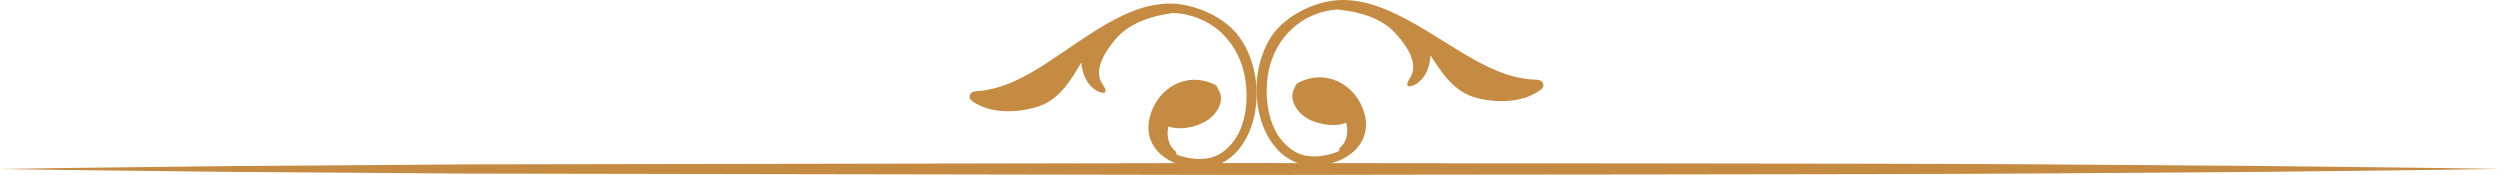 <svg width="743" height="52" viewBox="0 0 743 52" fill="none" xmlns="http://www.w3.org/2000/svg">
    <path d="M374.541 34.91C376.487 41.965 381.757 49.403 390.649 49.238C400.081 49.047 408.135 42.703 405.46 33.543C403.081 25.339 394.351 20.171 385.784 24.628C385.351 24.847 385.054 25.23 384.973 25.64C384.838 25.831 384.73 26.078 384.676 26.296C382.757 29.605 385.703 34.144 389.811 35.84C392.892 37.125 397.081 37.754 400.081 36.441C400.757 38.929 400.379 41.801 398.757 43.359C398.162 43.934 397.919 44.289 398.027 44.836C397.568 45.082 397.054 45.273 396.514 45.465C392.946 46.641 388.541 47.106 385.081 45.191C377.216 40.816 375.73 30.398 376.73 22.878C378 13.226 384.811 4.585 395.919 2.971C396.514 2.889 397.081 2.835 397.649 2.807C397.784 2.862 397.919 2.889 398.108 2.917C403.973 3.491 410.46 5.35 414.46 9.616C417.811 13.198 421.811 18.722 419.135 23.015C416.568 27.144 420.351 25.449 421.487 24.546C424.135 22.441 424.892 19.487 425.135 16.425C428.46 21.593 432.162 27.335 438.703 29.058C445.054 30.726 452.676 30.562 457.919 26.679C458.622 26.16 458.946 25.285 458.514 24.765C458.487 24.163 457.676 23.726 456.811 23.698C449.054 23.562 442 20.062 435.595 16.288C428.838 12.296 422.378 7.811 415.27 4.338C409.216 1.385 402.189 -0.857 395.297 0.319C388.568 1.467 381.406 5.432 377.838 10.847C373.351 17.792 372.379 27.035 374.541 34.91ZM388.946 30.726C388.892 30.671 388.838 30.644 388.811 30.589C388.838 30.589 388.865 30.617 388.919 30.617C388.919 30.671 388.946 30.699 388.946 30.726Z" fill="#C68B43"/>
    <path d="M368.379 11.065C364.595 5.788 357.297 2.124 350.514 1.249C343.595 0.346 336.649 2.862 330.73 6.089C323.757 9.862 317.514 14.593 310.892 18.858C304.622 22.905 297.73 26.679 290 27.117C289.135 27.171 288.324 27.636 288.324 28.238C287.919 28.785 288.297 29.632 289 30.125C294.406 33.816 302.027 33.652 308.297 31.738C314.784 29.769 318.243 23.863 321.352 18.585C321.703 21.62 322.595 24.573 325.324 26.57C326.514 27.445 330.351 28.949 327.622 24.956C324.784 20.773 328.568 15.085 331.784 11.366C335.622 6.936 342.027 4.803 347.865 3.983C348.027 3.956 348.162 3.901 348.297 3.846C348.865 3.874 349.46 3.901 350.054 3.956C361.243 5.104 368.379 13.472 370.027 23.07C371.297 30.535 370.243 41.035 362.568 45.711C359.189 47.762 354.784 47.488 351.162 46.449C350.622 46.285 350.108 46.094 349.622 45.875C349.703 45.328 349.46 44.973 348.838 44.426C347.162 42.922 346.676 40.078 347.243 37.562C350.27 38.738 354.46 37.945 357.46 36.523C361.487 34.664 364.243 29.988 362.189 26.761C362.108 26.515 362 26.296 361.865 26.105C361.757 25.695 361.433 25.312 361 25.12C352.27 20.991 343.757 26.515 341.703 34.828C339.406 44.098 347.703 50.086 357.135 49.895C366.054 49.703 371 42.047 372.676 34.937C374.514 27.007 373.189 17.792 368.379 11.065ZM358.162 31.246C358.189 31.246 358.216 31.218 358.27 31.218C358.216 31.273 358.189 31.3 358.135 31.355C358.135 31.328 358.135 31.273 358.162 31.246Z" fill="#C68B43"/>
    <path d="M743 50.195C719.865 50.605 696.757 50.77 673.622 51.07L604.243 51.563C558 51.891 418.757 51.863 372.514 52L138.757 51.59L69.378 51.098C46.243 50.797 23.135 50.633 -1.55386e-07 50.223C23.135 49.812 46.243 49.648 69.378 49.348L138.757 48.855L372.514 48.445C418.757 48.555 558 48.527 604.243 48.828L673.622 49.348C696.757 49.621 719.865 49.812 743 50.195Z" fill="#C68B43"/>
</svg>
